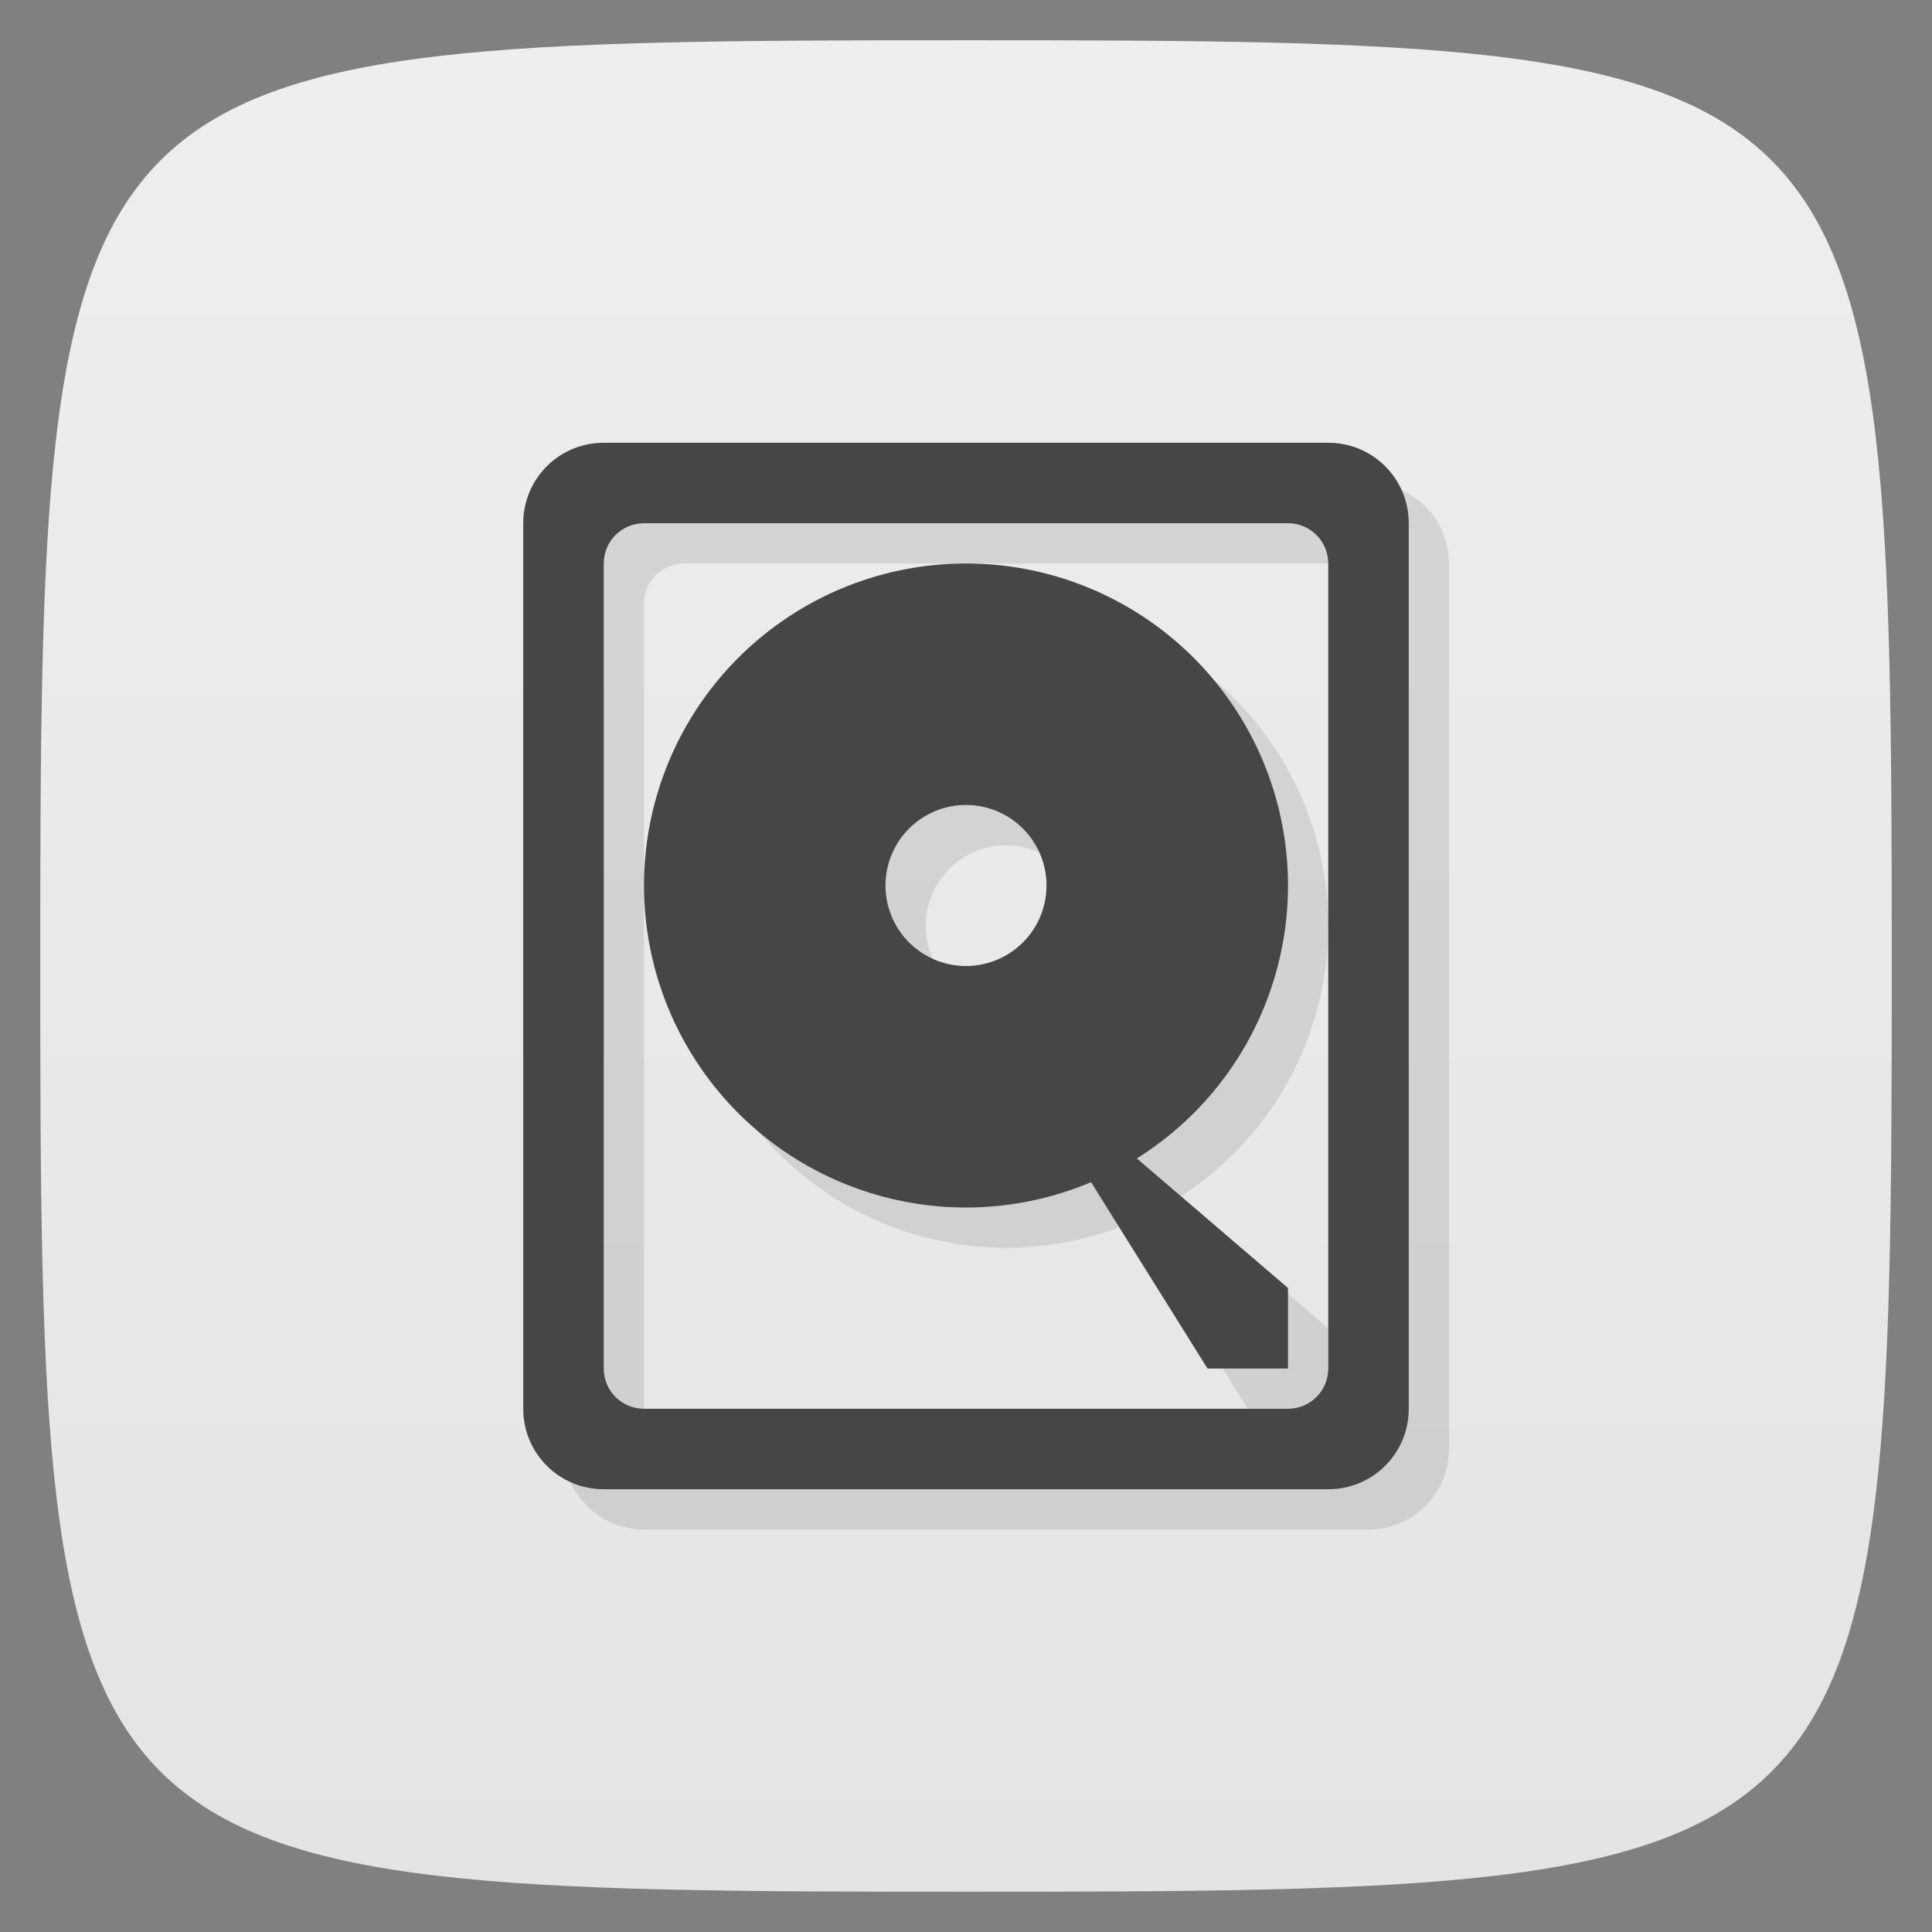 <svg viewBox="0 0 48 48" xmlns="http://www.w3.org/2000/svg" xmlns:xlink="http://www.w3.org/1999/xlink">
  <rect x="0" y="0" width="48" height="48" fill="#808080" stroke="none"/>
  <linearGradient id="a" gradientTransform="matrix(0 -1 1 0 -0 48)" gradientUnits="userSpaceOnUse" x1="1" x2="47">
    <stop offset="0" stop-color="#e4e4e4"/>
    <stop offset="1" stop-color="#eee"/>
  </linearGradient>
  <path d="m47 24c0 22.703-.297 23-23 23-22.703 0-23-.297-23-23 0-22.703.297-23 23-23 22.703 0 23 .297 23 23z" fill="url(#a)"/>
  <g fill-opacity=".098" transform="translate(1 1)">
    <path d="m15 11c-1.108 0-2 .892-2 2v22c0 1.108.892 2 2 2h18c1.108 0 2-.892 2-2v-22c0-1.108-.892-2-2-2zm1 2h16c .554 0 1 .446 1 1v20c0 .554-.446 1-1 1h-16c-.554 0-1-.446-1-1v-20c0-.554.446-1 1-1z" fill-rule="evenodd"/>
    <path d="m24 14a8 8 0 0 0-8 8 8 8 0 0 0  8 8 8 8 0 0 0  8-8 8 8 0 0 0-8-8zm0 6a2 2 0 0 1 2 2 2 2 0 0 1-2 2 2 2 0 0 1-2-2 2 2 0 0 1  2-2z"/>
    <path d="m25 26l7 6v2h-2z"/>
  </g>
  <g fill="#464646">
    <path d="m15 11c-1.108 0-2 .892-2 2v22c0 1.108.892 2 2 2h18c1.108 0 2-.892 2-2v-22c0-1.108-.892-2-2-2zm1 2h16c .554 0 1 .446 1 1v20c0 .554-.446 1-1 1h-16c-.554 0-1-.446-1-1v-20c0-.554.446-1 1-1z" fill-rule="evenodd"/>
    <path d="m24 14a8 8 0 0 0-8 8 8 8 0 0 0  8 8 8 8 0 0 0  8-8 8 8 0 0 0-8-8zm0 6a2 2 0 0 1 2 2 2 2 0 0 1-2 2 2 2 0 0 1-2-2 2 2 0 0 1  2-2z"/>
    <path d="m25 26l7 6v2h-2z"/>
  </g>
</svg>
